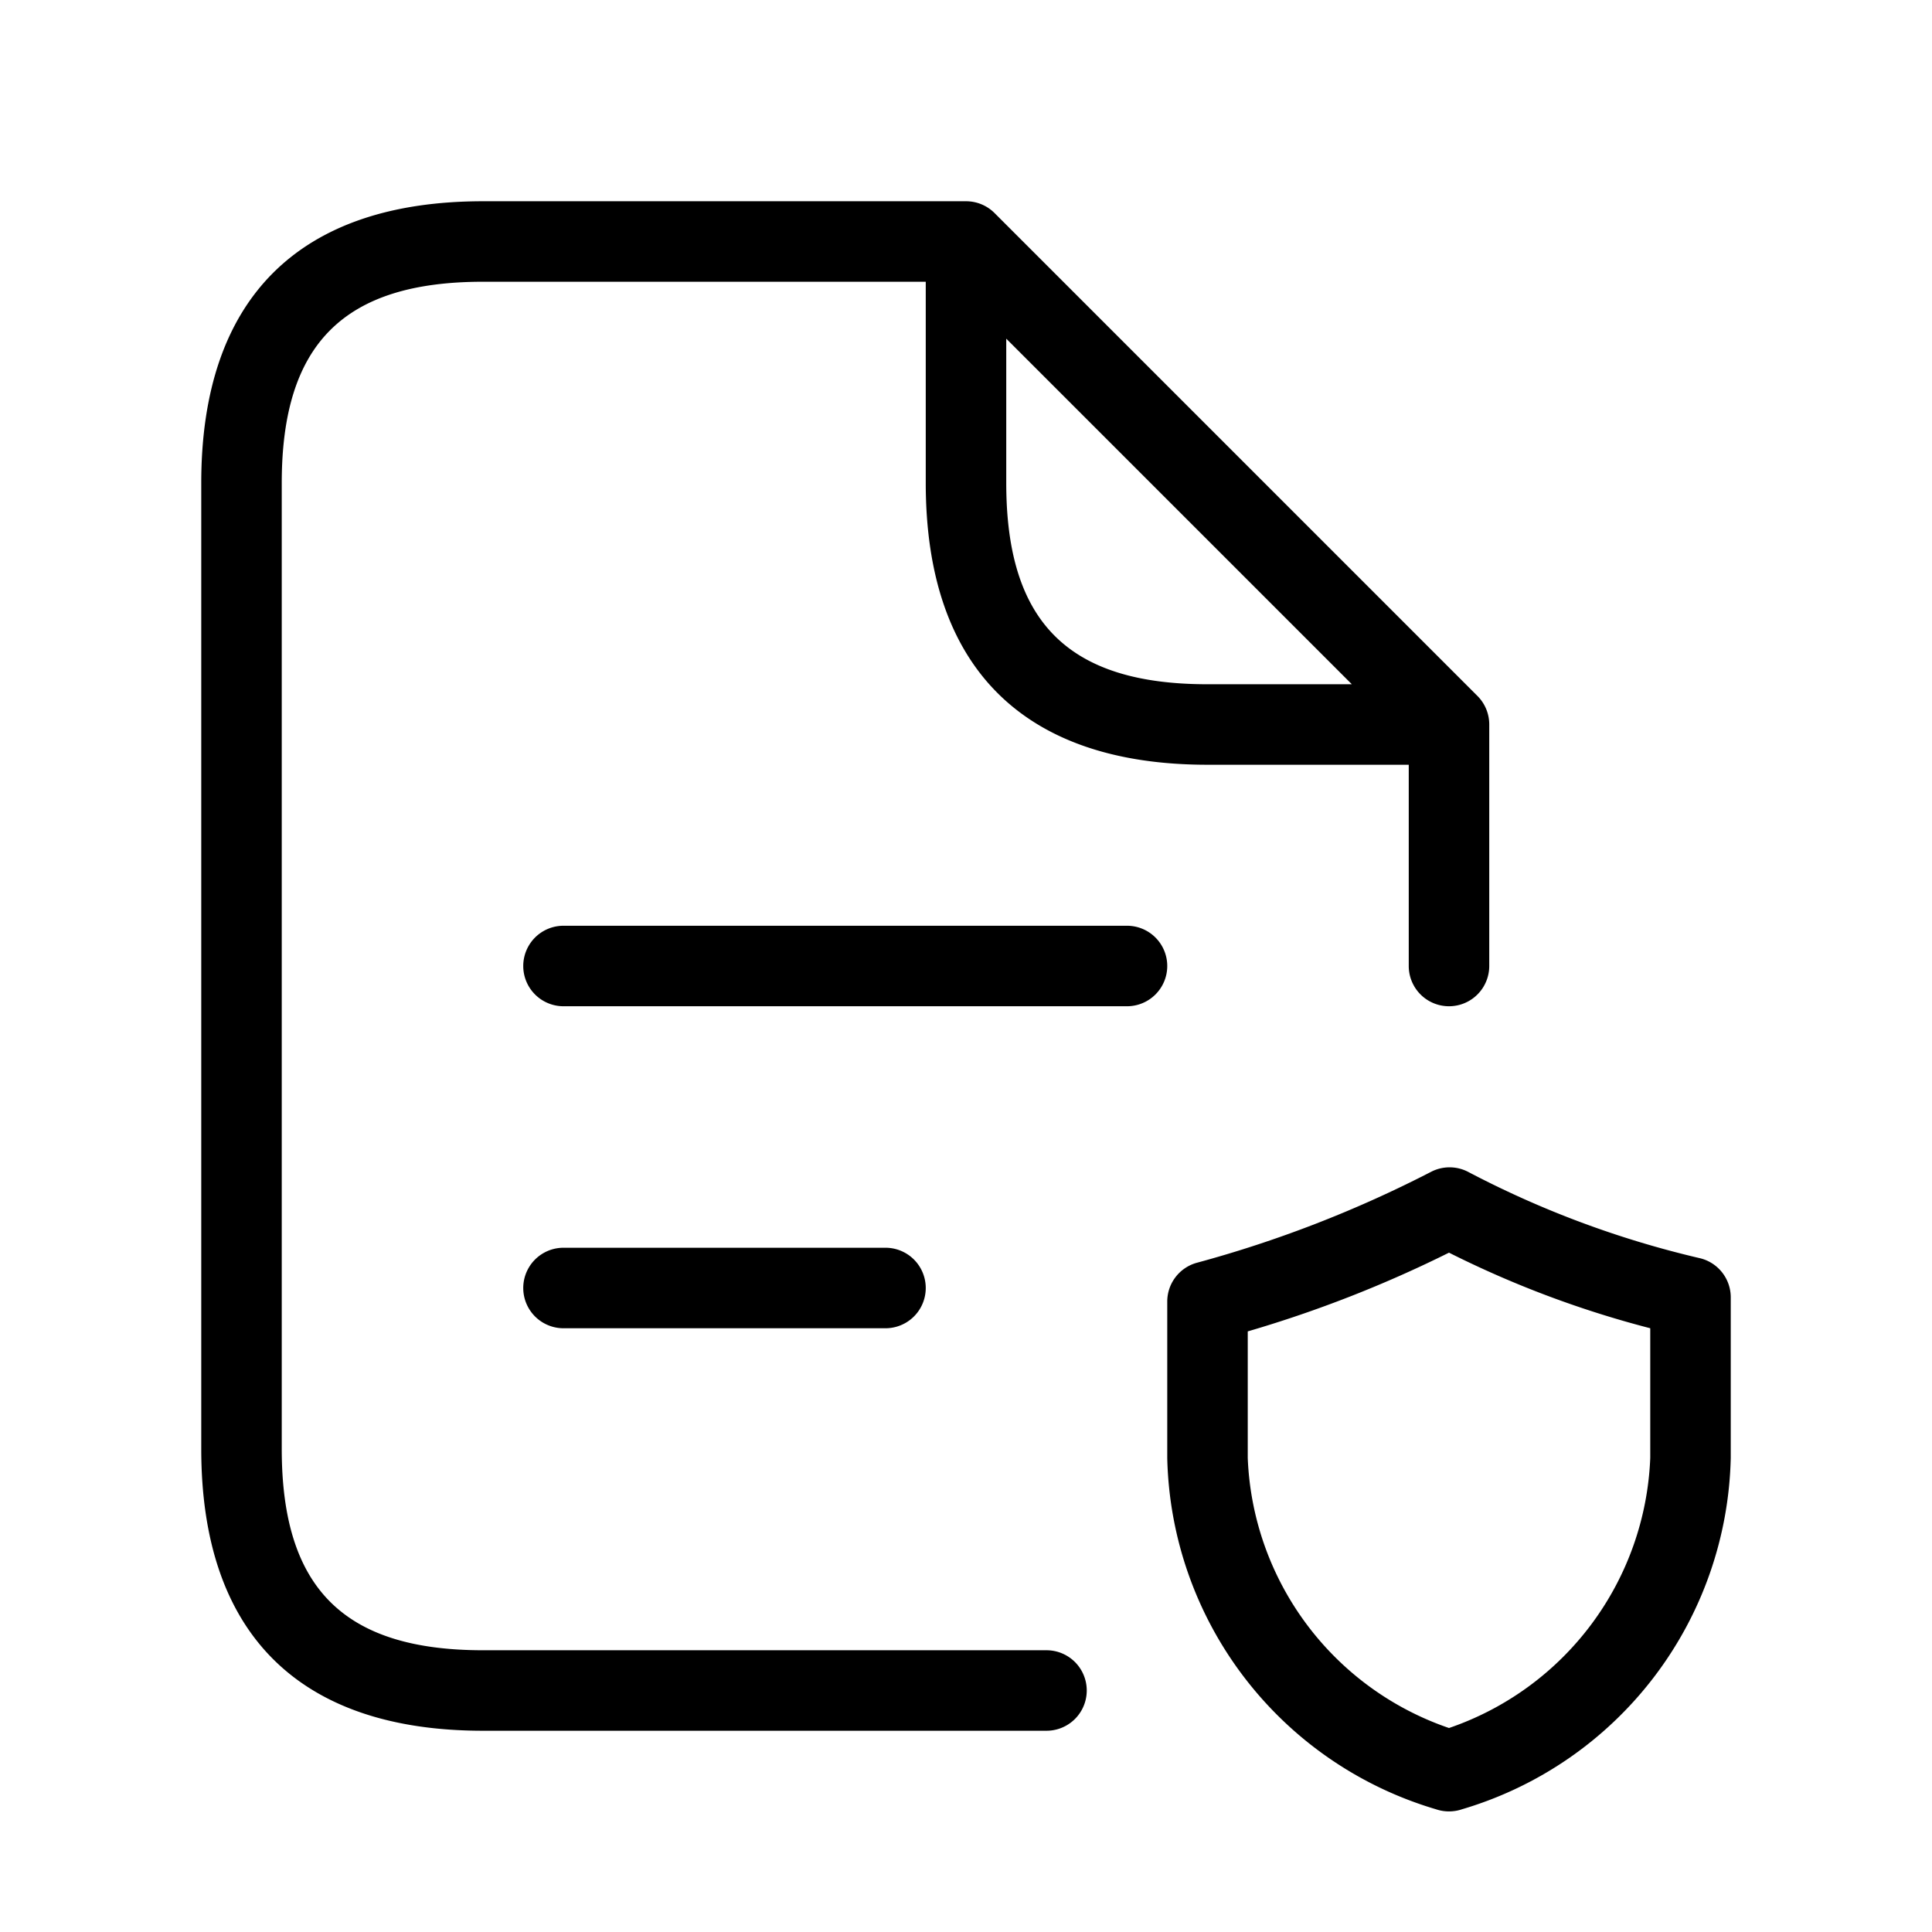 <svg xmlns="http://www.w3.org/2000/svg" width="24" height="24" viewBox="0 0 24 24">
    <path d="M21.126,15.632a12.082,12.082,0,0,1-2.889-1.075.5.5,0,0,0-.46,0,14.767,14.767,0,0,1-2.918,1.132.5.5,0,0,0-.359.48v1.944a4.659,4.659,0,0,0,3.337,4.362.506.506,0,0,0,.326,0A4.659,4.659,0,0,0,21.5,18.111v-2A.5.5,0,0,0,21.126,15.632ZM20.5,18.111A3.7,3.7,0,0,1,18,21.466a3.7,3.7,0,0,1-2.5-3.355V16.539a15.146,15.146,0,0,0,2.5-.978,12.556,12.556,0,0,0,2.5.939ZM13,20.5H6c-1.729,0-2.5-.771-2.5-2.5V6c0-1.729.771-2.5,2.5-2.5h5.5V6c0,2.29,1.21,3.5,3.5,3.5h2.5V12a.5.5,0,0,0,1,0V9a.5.5,0,0,0-.146-.354l-6-6A.5.5,0,0,0,12,2.5H6C3.71,2.5,2.5,3.71,2.5,6V18c0,2.29,1.21,3.5,3.5,3.5h7a.5.5,0,0,0,0-1ZM12.5,6V4.207L16.793,8.5H15C13.271,8.5,12.5,7.729,12.5,6Zm2,6a.5.5,0,0,1-.5.5H7a.5.5,0,0,1,0-1h7A.5.5,0,0,1,14.5,12ZM7,16.5a.5.5,0,0,1,0-1h4a.5.5,0,0,1,0,1Z"/>
</svg>
